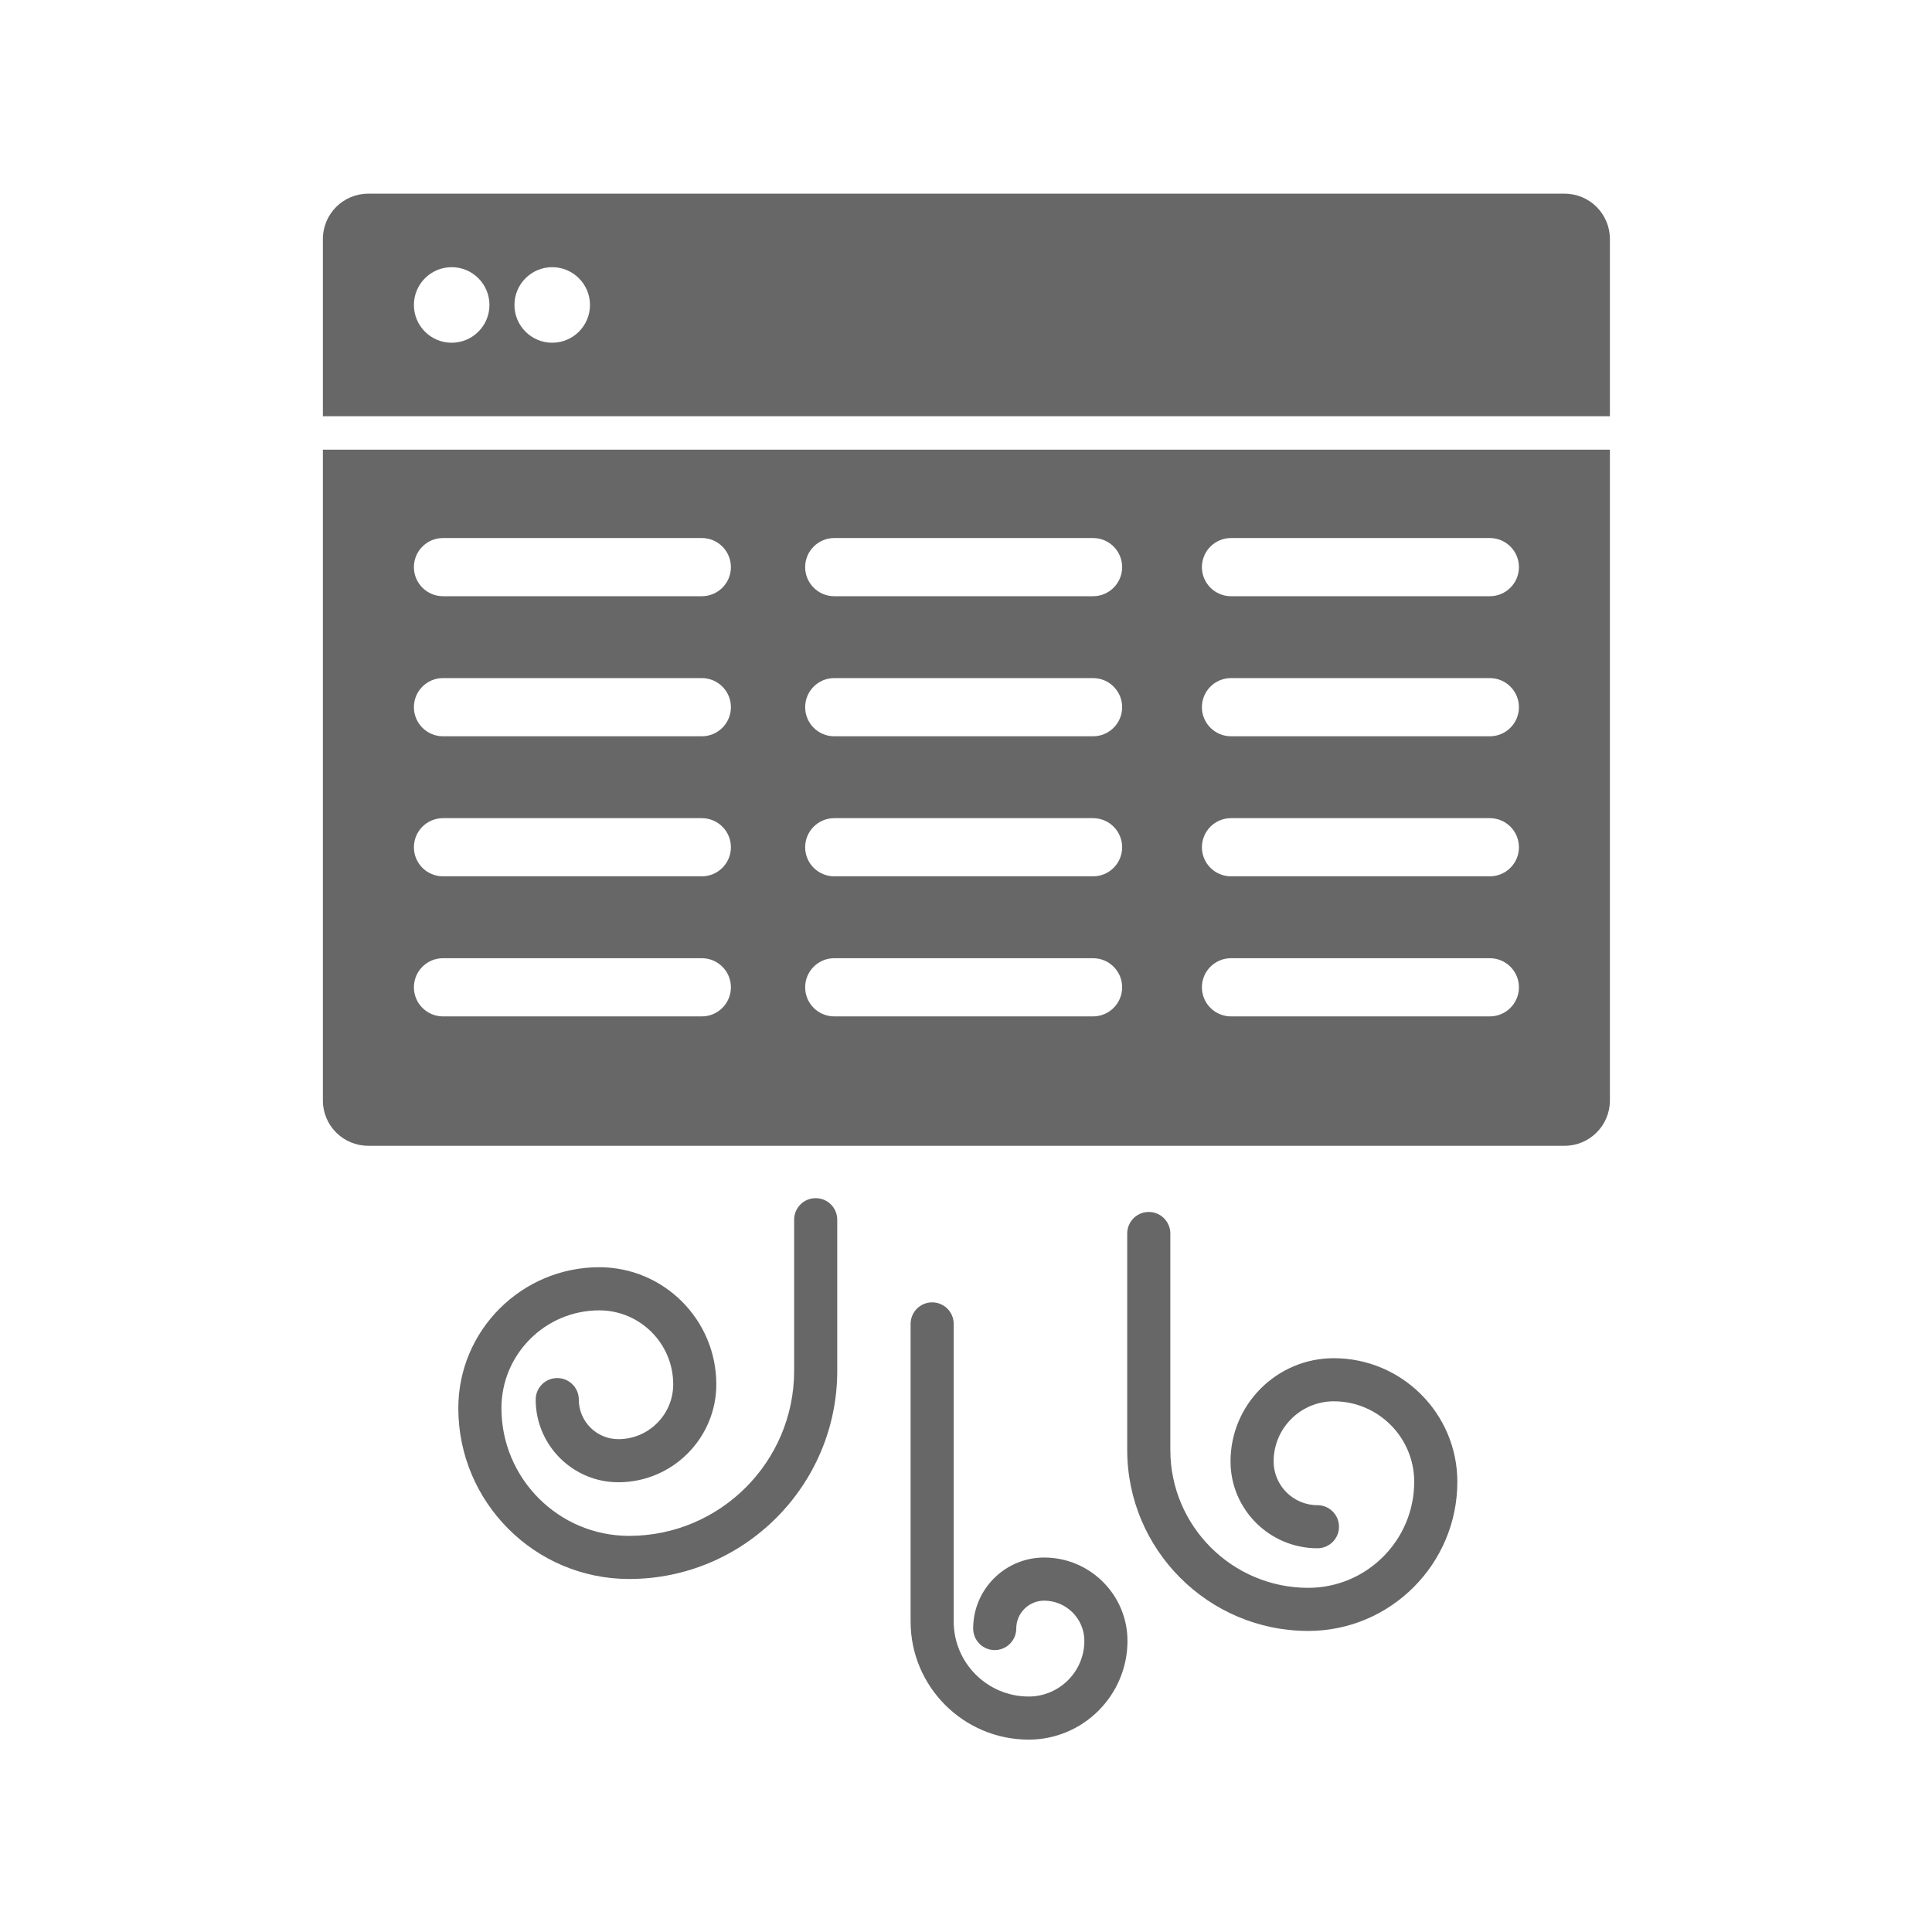 <?xml version="1.0" encoding="utf-8"?>
<!-- Generator: Adobe Illustrator 15.0.0, SVG Export Plug-In . SVG Version: 6.00 Build 0)  -->
<!DOCTYPE svg PUBLIC "-//W3C//DTD SVG 1.1//EN" "http://www.w3.org/Graphics/SVG/1.1/DTD/svg11.dtd">
<svg version="1.1" id="Layer_1" xmlns="http://www.w3.org/2000/svg" xmlns:xlink="http://www.w3.org/1999/xlink" x="0px" y="0px"
	 width="1000px" height="1000px" viewBox="0 0 1000 1000" enable-background="new 0 0 1000 1000" xml:space="preserve">
<g>
	<path fill="#676767" d="M167.124,232.749V569.59c0,12.966,10.506,23.468,23.464,23.468h619.244
		c12.95,0,23.451-10.502,23.451-23.468V232.749H167.124z M363.251,526.088H229.293c-8.316,0-15.058-6.746-15.058-15.062
		c0-8.319,6.742-15.058,15.058-15.058h133.958c8.316,0,15.065,6.738,15.065,15.058C378.316,519.342,371.567,526.088,363.251,526.088
		z M363.251,453.586H229.293c-8.316,0-15.058-6.73-15.058-15.05c0-8.32,6.742-15.058,15.058-15.058h133.958
		c8.316,0,15.065,6.738,15.065,15.058C378.316,446.855,371.567,453.586,363.251,453.586z M363.251,381.099H229.293
		c-8.316,0-15.058-6.746-15.058-15.062c0-8.32,6.742-15.058,15.058-15.058h133.958c8.316,0,15.065,6.738,15.065,15.058
		C378.316,374.354,371.567,381.099,363.251,381.099z M363.251,308.602H229.293c-8.316,0-15.058-6.739-15.058-15.055
		c0-8.319,6.742-15.062,15.058-15.062h133.958c8.316,0,15.065,6.742,15.065,15.062C378.316,301.863,371.567,308.602,363.251,308.602
		z M565.76,526.088H431.806c-8.312,0-15.058-6.746-15.058-15.062c0-8.319,6.745-15.058,15.058-15.058H565.76
		c8.322,0,15.061,6.738,15.061,15.058C580.82,519.342,574.082,526.088,565.76,526.088z M565.76,453.586H431.806
		c-8.312,0-15.058-6.73-15.058-15.05c0-8.32,6.745-15.058,15.058-15.058H565.76c8.322,0,15.061,6.738,15.061,15.058
		C580.82,446.855,574.082,453.586,565.76,453.586z M565.76,381.099H431.806c-8.312,0-15.058-6.746-15.058-15.062
		c0-8.32,6.745-15.058,15.058-15.058H565.76c8.322,0,15.061,6.738,15.061,15.058C580.82,374.354,574.082,381.099,565.76,381.099z
		 M565.76,308.602H431.806c-8.312,0-15.058-6.739-15.058-15.055c0-8.319,6.745-15.062,15.058-15.062H565.76
		c8.322,0,15.061,6.742,15.061,15.062C580.82,301.863,574.082,308.602,565.76,308.602z M771.13,526.088H637.176
		c-8.323,0-15.068-6.746-15.068-15.062c0-8.319,6.745-15.058,15.068-15.058H771.13c8.315,0,15.069,6.738,15.069,15.058
		C786.199,519.342,779.445,526.088,771.13,526.088z M771.13,453.586H637.176c-8.323,0-15.068-6.73-15.068-15.05
		c0-8.32,6.745-15.058,15.068-15.058H771.13c8.315,0,15.069,6.738,15.069,15.058C786.199,446.855,779.445,453.586,771.13,453.586z
		 M771.13,381.099H637.176c-8.323,0-15.068-6.746-15.068-15.062c0-8.32,6.745-15.058,15.068-15.058H771.13
		c8.315,0,15.069,6.738,15.069,15.058C786.199,374.354,779.445,381.099,771.13,381.099z M771.13,308.602H637.176
		c-8.323,0-15.068-6.739-15.068-15.055c0-8.319,6.745-15.062,15.068-15.062H771.13c8.315,0,15.069,6.742,15.069,15.062
		C786.199,301.863,779.445,308.602,771.13,308.602z"/>
	<g>
		<path fill="#676767" d="M422.205,620.162c-6.167,0-11.163,4.986-11.163,11.162v78.244c0,47.086-38.311,85.396-85.408,85.396
			c-36.456,0-66.094-29.643-66.094-66.091c0-27.914,22.708-50.631,50.646-50.631c21.094,0,38.266,17.165,38.266,38.267
			c0,15.67-12.729,28.402-28.392,28.402c-11.294,0-20.47-9.187-20.47-20.47c0-6.183-5.003-11.163-11.155-11.163
			c-6.171,0-11.163,4.98-11.163,11.163c0,23.572,19.193,42.772,42.788,42.772c27.96,0,50.703-22.746,50.703-50.705
			c0-33.398-27.167-60.592-60.577-60.592c-40.227,0-72.964,32.729-72.964,72.956c0,48.753,39.659,88.409,88.412,88.409
			c59.394,0,107.718-48.324,107.718-107.715v-78.244C433.353,625.148,428.354,620.162,422.205,620.162z"/>
		<path fill="#676767" d="M690.361,703.003c-29.478,0-53.441,23.956-53.441,53.41c0,24.819,20.178,44.967,44.982,44.967
			c6.16,0,11.162-4.987,11.162-11.147c0-6.175-5.002-11.155-11.162-11.155c-12.5,0-22.672-10.171-22.672-22.664
			c0-17.142,13.958-31.1,31.131-31.1c22.964,0,41.631,18.697,41.631,41.661c0,30.273-24.594,54.883-54.867,54.883
			c-39.355,0-71.364-32.023-71.364-71.379V638.475c0-6.174-5.003-11.17-11.163-11.17s-11.155,4.996-11.155,11.17v112.004
			c0,51.668,42.03,93.689,93.683,93.689c42.562,0,77.193-34.623,77.193-77.193C754.318,731.699,725.63,703.003,690.361,703.003z"/>
		<path fill="#676767" d="M540.451,806.173c-20.268,0-36.741,16.481-36.741,36.749c0,6.159,4.98,11.162,11.141,11.162
			c6.167,0,11.163-5.003,11.163-11.162c0-7.955,6.482-14.424,14.438-14.424c11.464,0,20.809,9.338,20.809,20.809
			c0,15.881-12.928,28.809-28.809,28.809c-21.401,0-38.814-17.405-38.814-38.8V807.99v-36.463V685.26
			c0-6.168-4.988-11.163-11.163-11.163c-6.16,0-11.147,4.995-11.147,11.163v86.268v36.463v31.325
			c0,33.698,27.403,61.11,61.125,61.11c28.178,0,51.127-22.934,51.127-51.119C583.578,825.531,564.22,806.173,540.451,806.173z"/>
	</g>
	<path fill="#676767" d="M809.832,100.248H190.588c-12.958,0-23.464,10.502-23.464,23.468v91.732h666.159v-91.732
		C833.283,110.75,822.782,100.248,809.832,100.248z M233.789,177.4c-10.802,0-19.554-8.755-19.554-19.55
		c0-10.806,8.752-19.554,19.554-19.554c10.791,0,19.547,8.748,19.547,19.554C253.336,168.645,244.58,177.4,233.789,177.4z
		 M285.821,177.4c-10.787,0-19.542-8.755-19.542-19.55c0-10.806,8.755-19.554,19.542-19.554c10.795,0,19.554,8.748,19.554,19.554
		C305.375,168.645,296.616,177.4,285.821,177.4z"/>
</g>
</svg>
